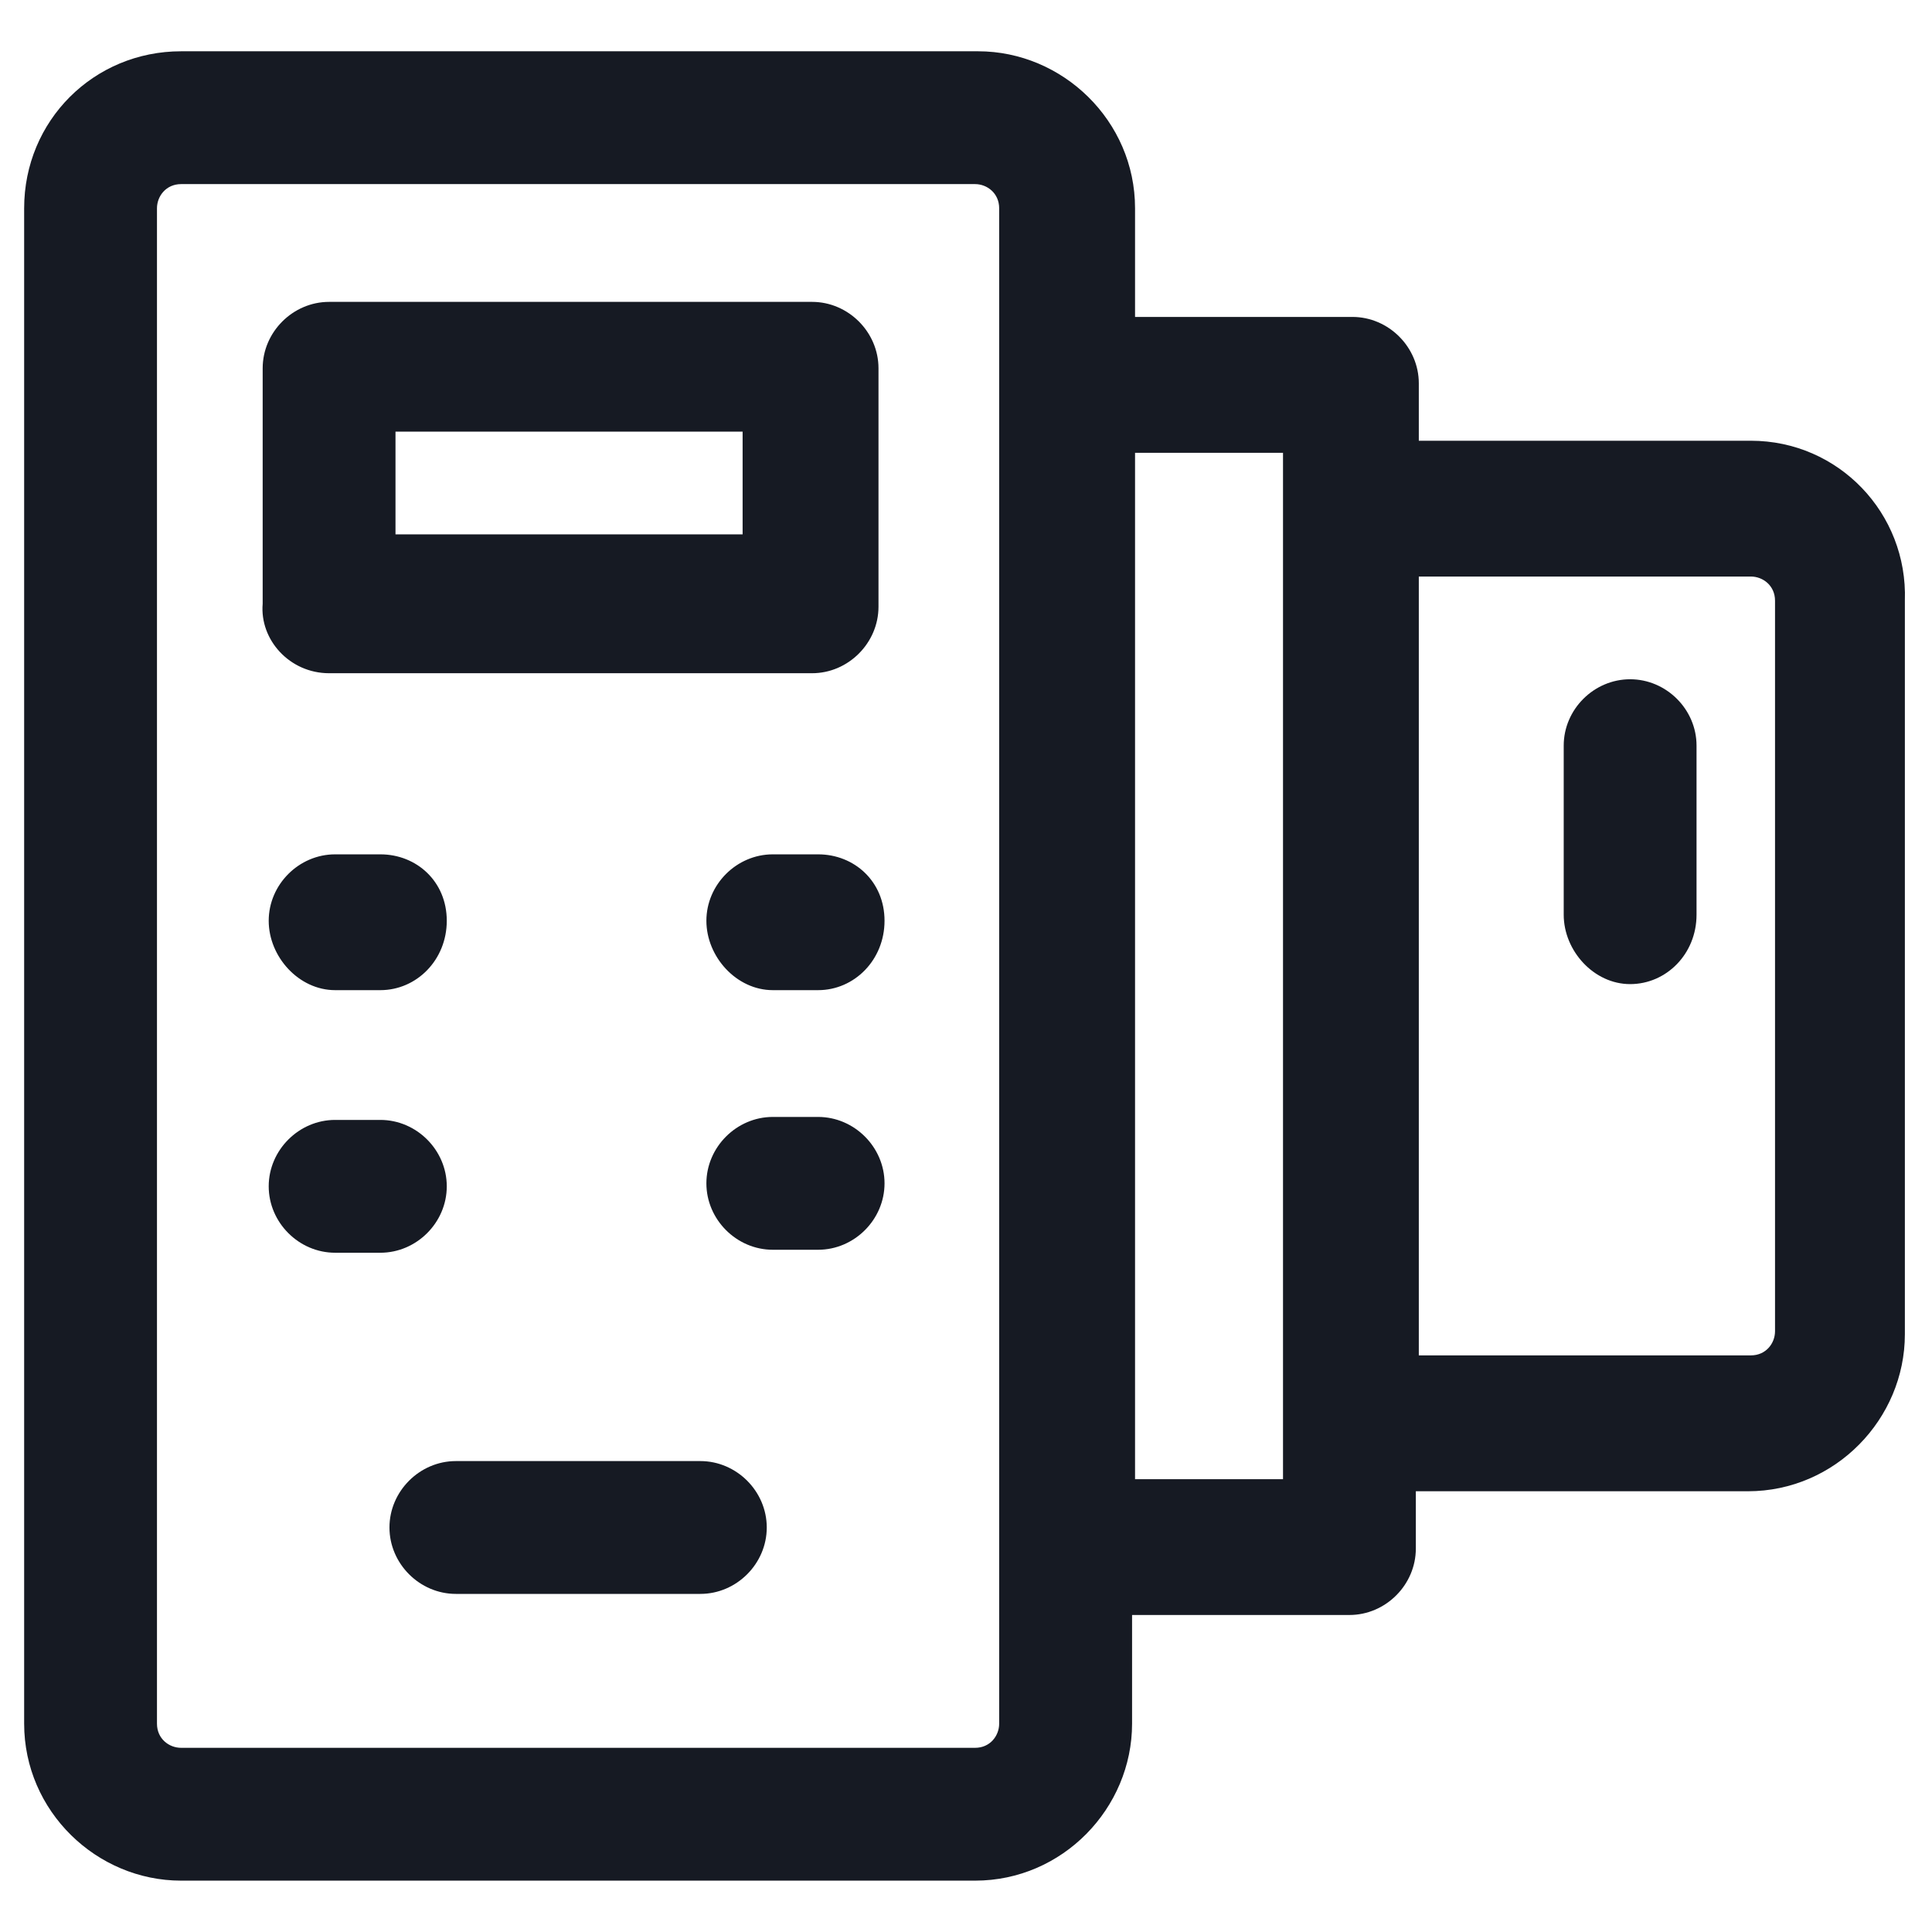 <svg width="24" height="24" viewBox="0 0 24 24" fill="none" xmlns="http://www.w3.org/2000/svg">
<g clip-path="url(#clip0_501_52091)">
<path d="M21.75 5.475H17.625V4.762C17.625 4.312 17.25 3.937 16.8 3.937H14.1V2.587C14.1 1.5 13.2 0.637 12.15 0.637H2.25C1.163 0.637 0.3 1.5 0.3 2.587V21.412C0.3 22.5 1.2 23.362 2.25 23.362H12.113C13.2 23.362 14.063 22.462 14.063 21.412V20.062H16.763C17.213 20.062 17.588 19.687 17.588 19.237V18.525H21.713C22.8 18.525 23.663 17.625 23.663 16.575V7.462C23.7 6.375 22.838 5.475 21.75 5.475ZM12.412 21.412C12.412 21.562 12.3 21.712 12.113 21.712H2.25C2.1 21.712 1.95 21.6 1.95 21.412V2.587C1.95 2.437 2.063 2.287 2.25 2.287H12.113C12.262 2.287 12.412 2.4 12.412 2.587V21.412ZM15.938 18.375H14.1V5.625H15.938V18.375ZM22.05 16.537C22.05 16.687 21.938 16.837 21.75 16.837H17.625V7.162H21.75C21.9 7.162 22.05 7.275 22.05 7.462V16.537Z" fill="#161A23"/>
<path d="M20.25 8.438C19.8 8.438 19.425 8.812 19.425 9.262V11.363C19.425 11.812 19.8 12.225 20.25 12.225C20.7 12.225 21.075 11.85 21.075 11.363V9.262C21.075 8.812 20.7 8.438 20.25 8.438Z" fill="#161A23"/>
<path d="M4.088 8.363H10.088C10.538 8.363 10.913 7.987 10.913 7.537V4.575C10.913 4.125 10.538 3.75 10.088 3.75H4.088C3.638 3.75 3.263 4.125 3.263 4.575V7.5C3.225 7.95 3.6 8.363 4.088 8.363ZM4.913 5.362H9.225V6.638H4.913V5.362Z" fill="#161A23"/>
<path d="M4.163 10.613C3.713 10.613 3.338 10.988 3.338 11.438C3.338 11.887 3.713 12.3 4.163 12.3H4.725C5.175 12.3 5.55 11.925 5.55 11.438C5.55 10.95 5.175 10.613 4.725 10.613H4.163Z" fill="#161A23"/>
<path d="M10.163 10.613H9.6C9.15 10.613 8.775 10.988 8.775 11.438C8.775 11.887 9.15 12.3 9.6 12.3H10.163C10.613 12.3 10.988 11.925 10.988 11.438C10.988 10.95 10.613 10.613 10.163 10.613Z" fill="#161A23"/>
<path d="M5.55 14.737C5.55 14.287 5.175 13.912 4.725 13.912H4.163C3.713 13.912 3.338 14.287 3.338 14.737C3.338 15.187 3.713 15.562 4.163 15.562H4.725C5.175 15.562 5.55 15.187 5.55 14.737Z" fill="#161A23"/>
<path d="M10.163 13.875H9.6C9.15 13.875 8.775 14.25 8.775 14.7C8.775 15.15 9.15 15.525 9.6 15.525H10.163C10.613 15.525 10.988 15.15 10.988 14.7C10.988 14.25 10.613 13.875 10.163 13.875Z" fill="#161A23"/>
<path d="M8.7 18.15H5.663C5.213 18.15 4.838 18.525 4.838 18.975C4.838 19.425 5.213 19.8 5.663 19.8H8.7C9.15 19.8 9.525 19.425 9.525 18.975C9.525 18.525 9.15 18.15 8.7 18.15Z" fill="#161A23"/>
</g>
<defs>
<clipPath id="clip0_501_52091">
<rect width="24" height="24" fill="white"/>
</clipPath>
</defs>
</svg>
